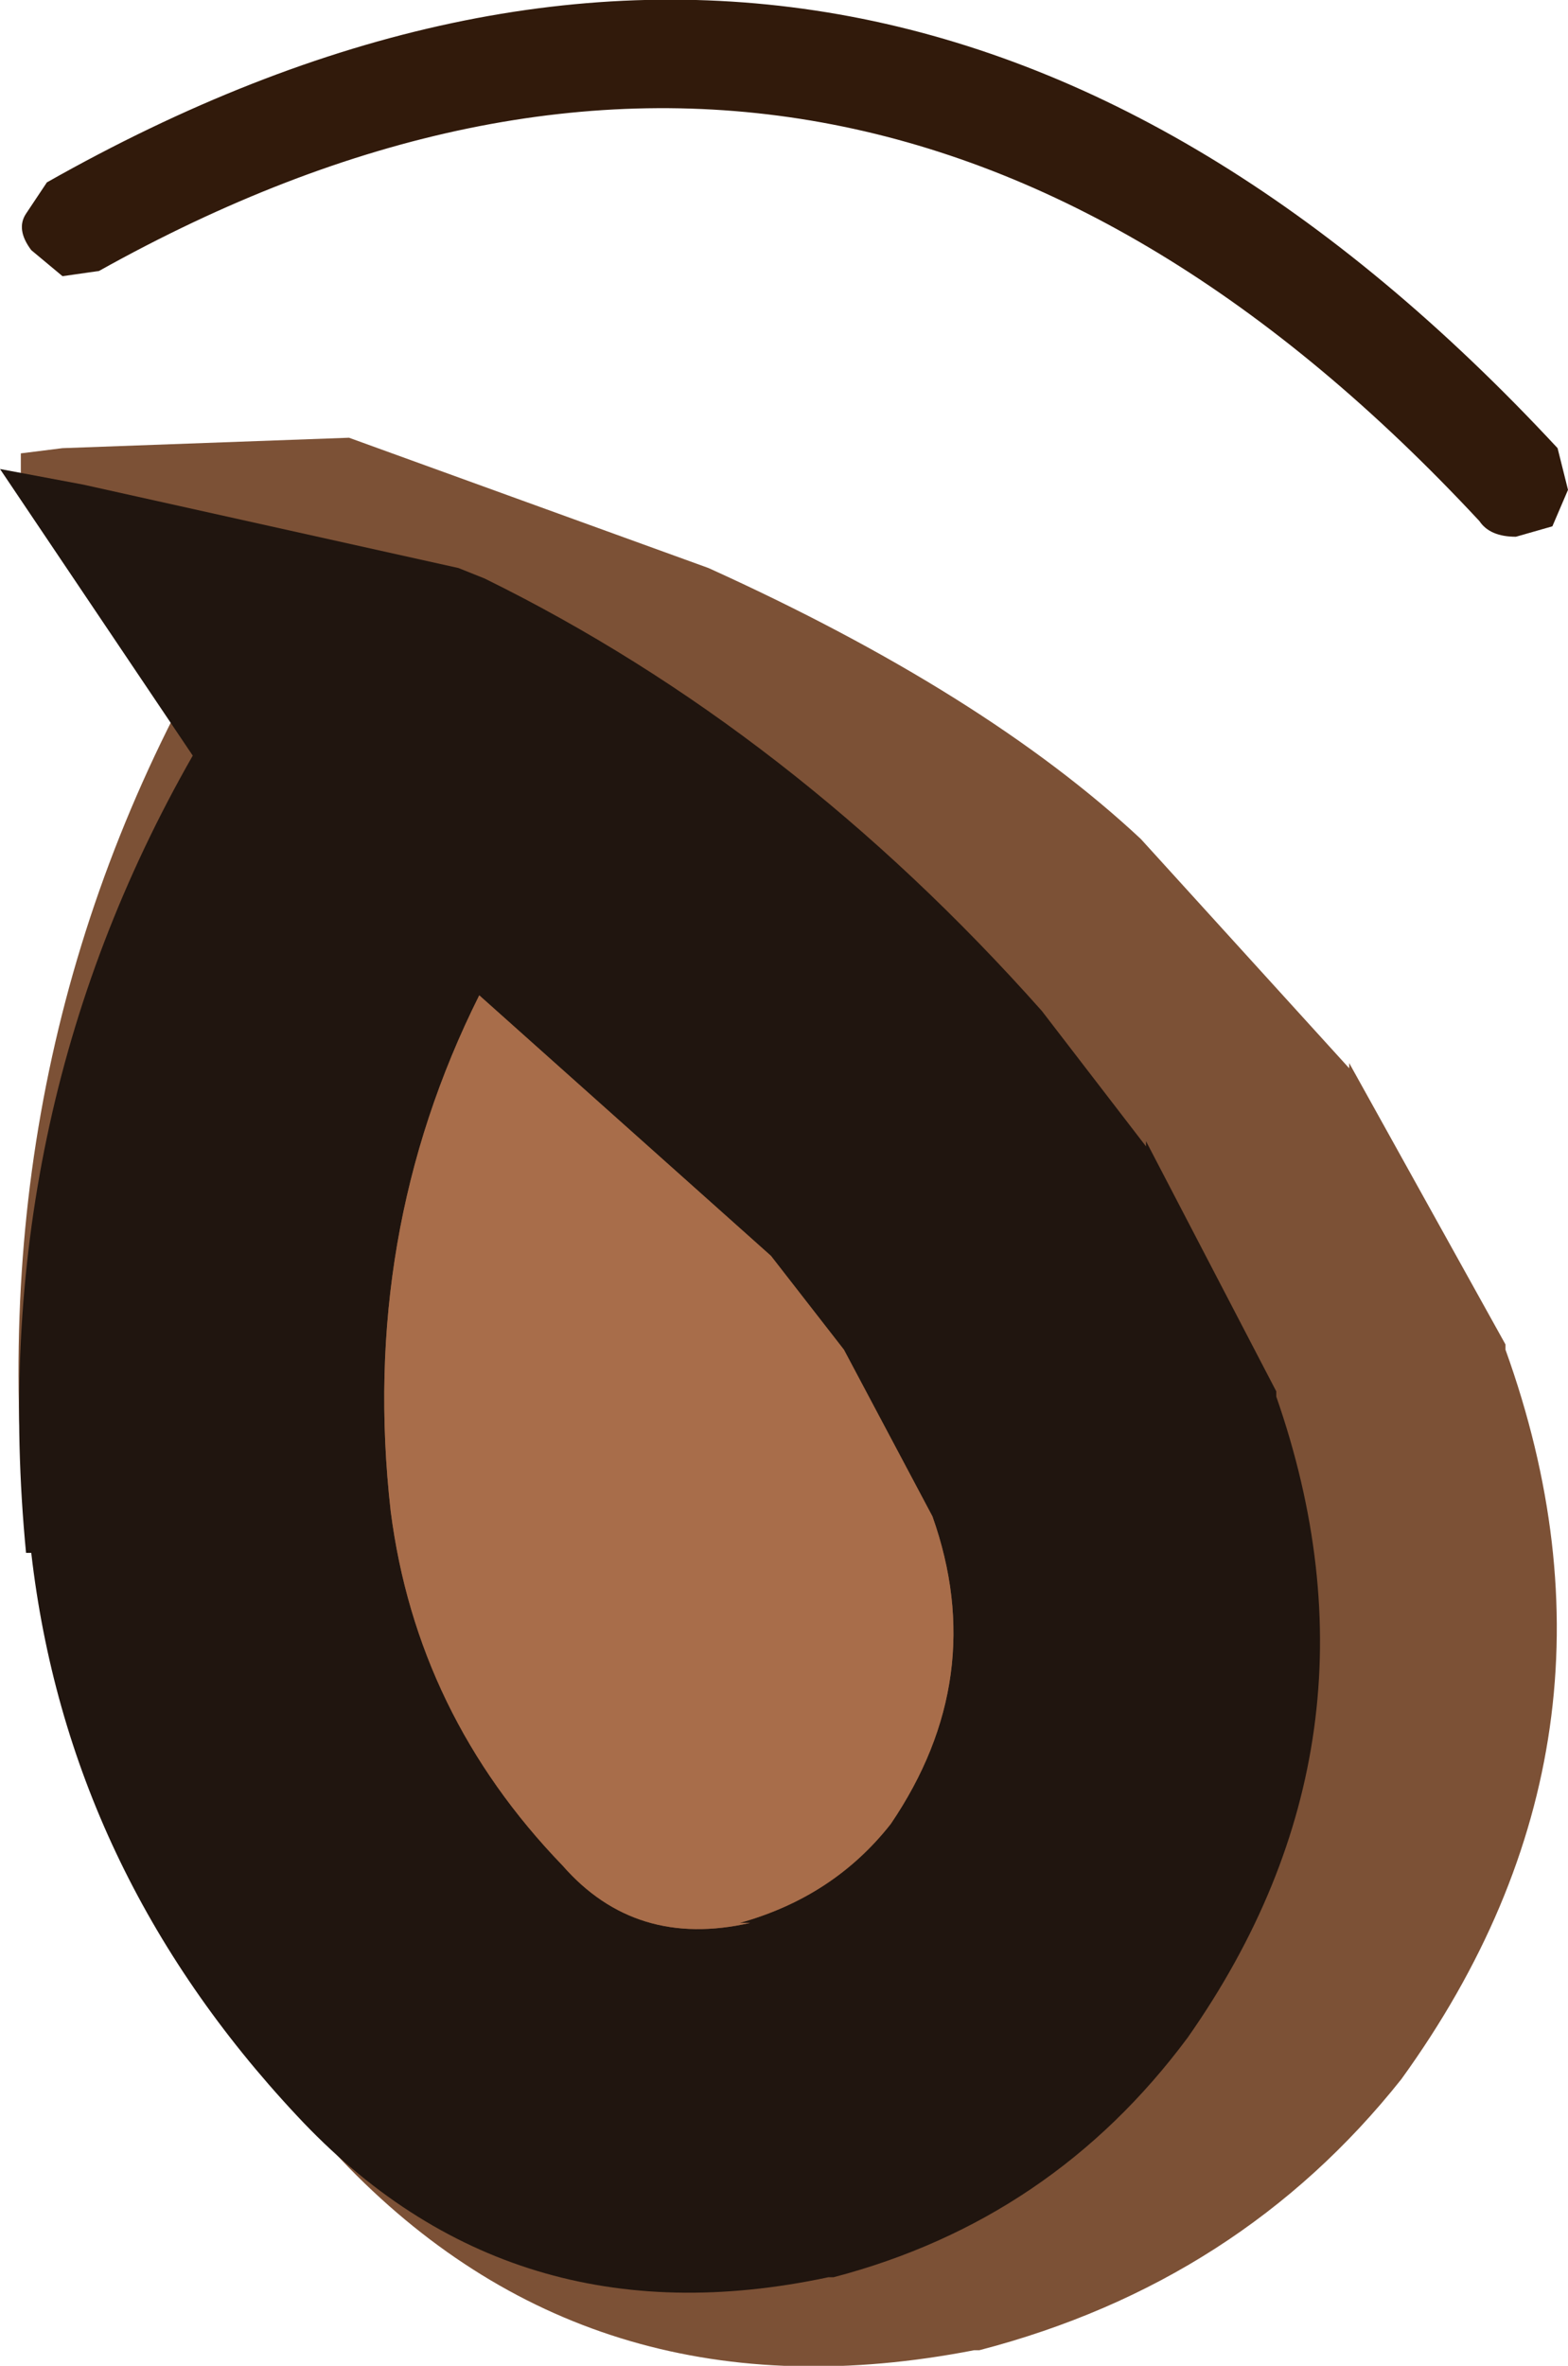 <?xml version="1.0" encoding="UTF-8" standalone="no"?>
<svg xmlns:ffdec="https://www.free-decompiler.com/flash" xmlns:xlink="http://www.w3.org/1999/xlink" ffdec:objectType="shape" height="22.7px" width="15.05px" xmlns="http://www.w3.org/2000/svg">
  <g transform="matrix(1.0, 0.0, 0.0, 1.0, -2.55, 13.3)">
    <path d="M5.9 -9.1 L9.35 -7.85 Q12.0 -6.65 13.5 -5.25 L15.5 -3.05 15.5 -3.1 17.0 -0.4 17.0 -0.35 Q18.35 3.4 16.0 6.65 14.45 8.6 11.95 9.25 L11.9 9.25 Q8.3 9.95 5.9 7.5 3.3 4.8 2.85 1.35 L2.8 1.35 Q2.35 -3.35 4.7 -7.3 L4.7 -7.55 Q4.7 -8.3 2.95 -8.55 L2.75 -8.55 2.75 -8.95 3.15 -9.0 5.9 -9.1" fill="#7c5136" fill-rule="evenodd" stroke="none"/>
    <path d="M9.95 -1.25 L7.15 -3.75 Q6.0 -1.45 6.3 1.2 6.55 3.15 7.95 4.6 8.65 5.4 9.75 5.15 L9.65 5.15 Q10.55 4.9 11.1 4.2 12.05 2.8 11.5 1.25 L10.65 -0.35 9.95 -1.25 M3.35 -8.65 L6.95 -7.85 7.2 -7.75 Q10.15 -6.3 12.55 -3.6 L13.55 -2.3 13.55 -2.35 14.8 0.05 14.8 0.1 Q15.95 3.4 13.95 6.25 12.65 8.0 10.55 8.55 L10.5 8.55 Q7.45 9.2 5.4 7.0 3.2 4.65 2.85 1.6 L2.8 1.6 Q2.4 -2.55 4.4 -6.05 L2.55 -8.8 3.35 -8.65" fill="#20150f" fill-rule="evenodd" stroke="none"/>
    <path d="M9.95 -1.25 L10.65 -0.35 11.5 1.25 Q12.05 2.8 11.1 4.2 10.55 4.9 9.65 5.15 L9.75 5.15 Q8.65 5.4 7.95 4.6 6.55 3.15 6.3 1.2 6.0 -1.45 7.15 -3.75 L9.95 -1.25" fill="#a86d4a" fill-rule="evenodd" stroke="none"/>
    <path d="M3.5 -10.7 L3.15 -10.65 2.85 -10.9 Q2.7 -11.1 2.8 -11.25 L3.0 -11.55 Q10.95 -16.05 17.5 -9.0 L17.6 -8.6 17.45 -8.25 17.1 -8.15 Q16.85 -8.15 16.75 -8.3 10.75 -14.75 3.5 -10.7" fill="#311a0b" fill-rule="evenodd" stroke="none"/>
  </g>
</svg>
